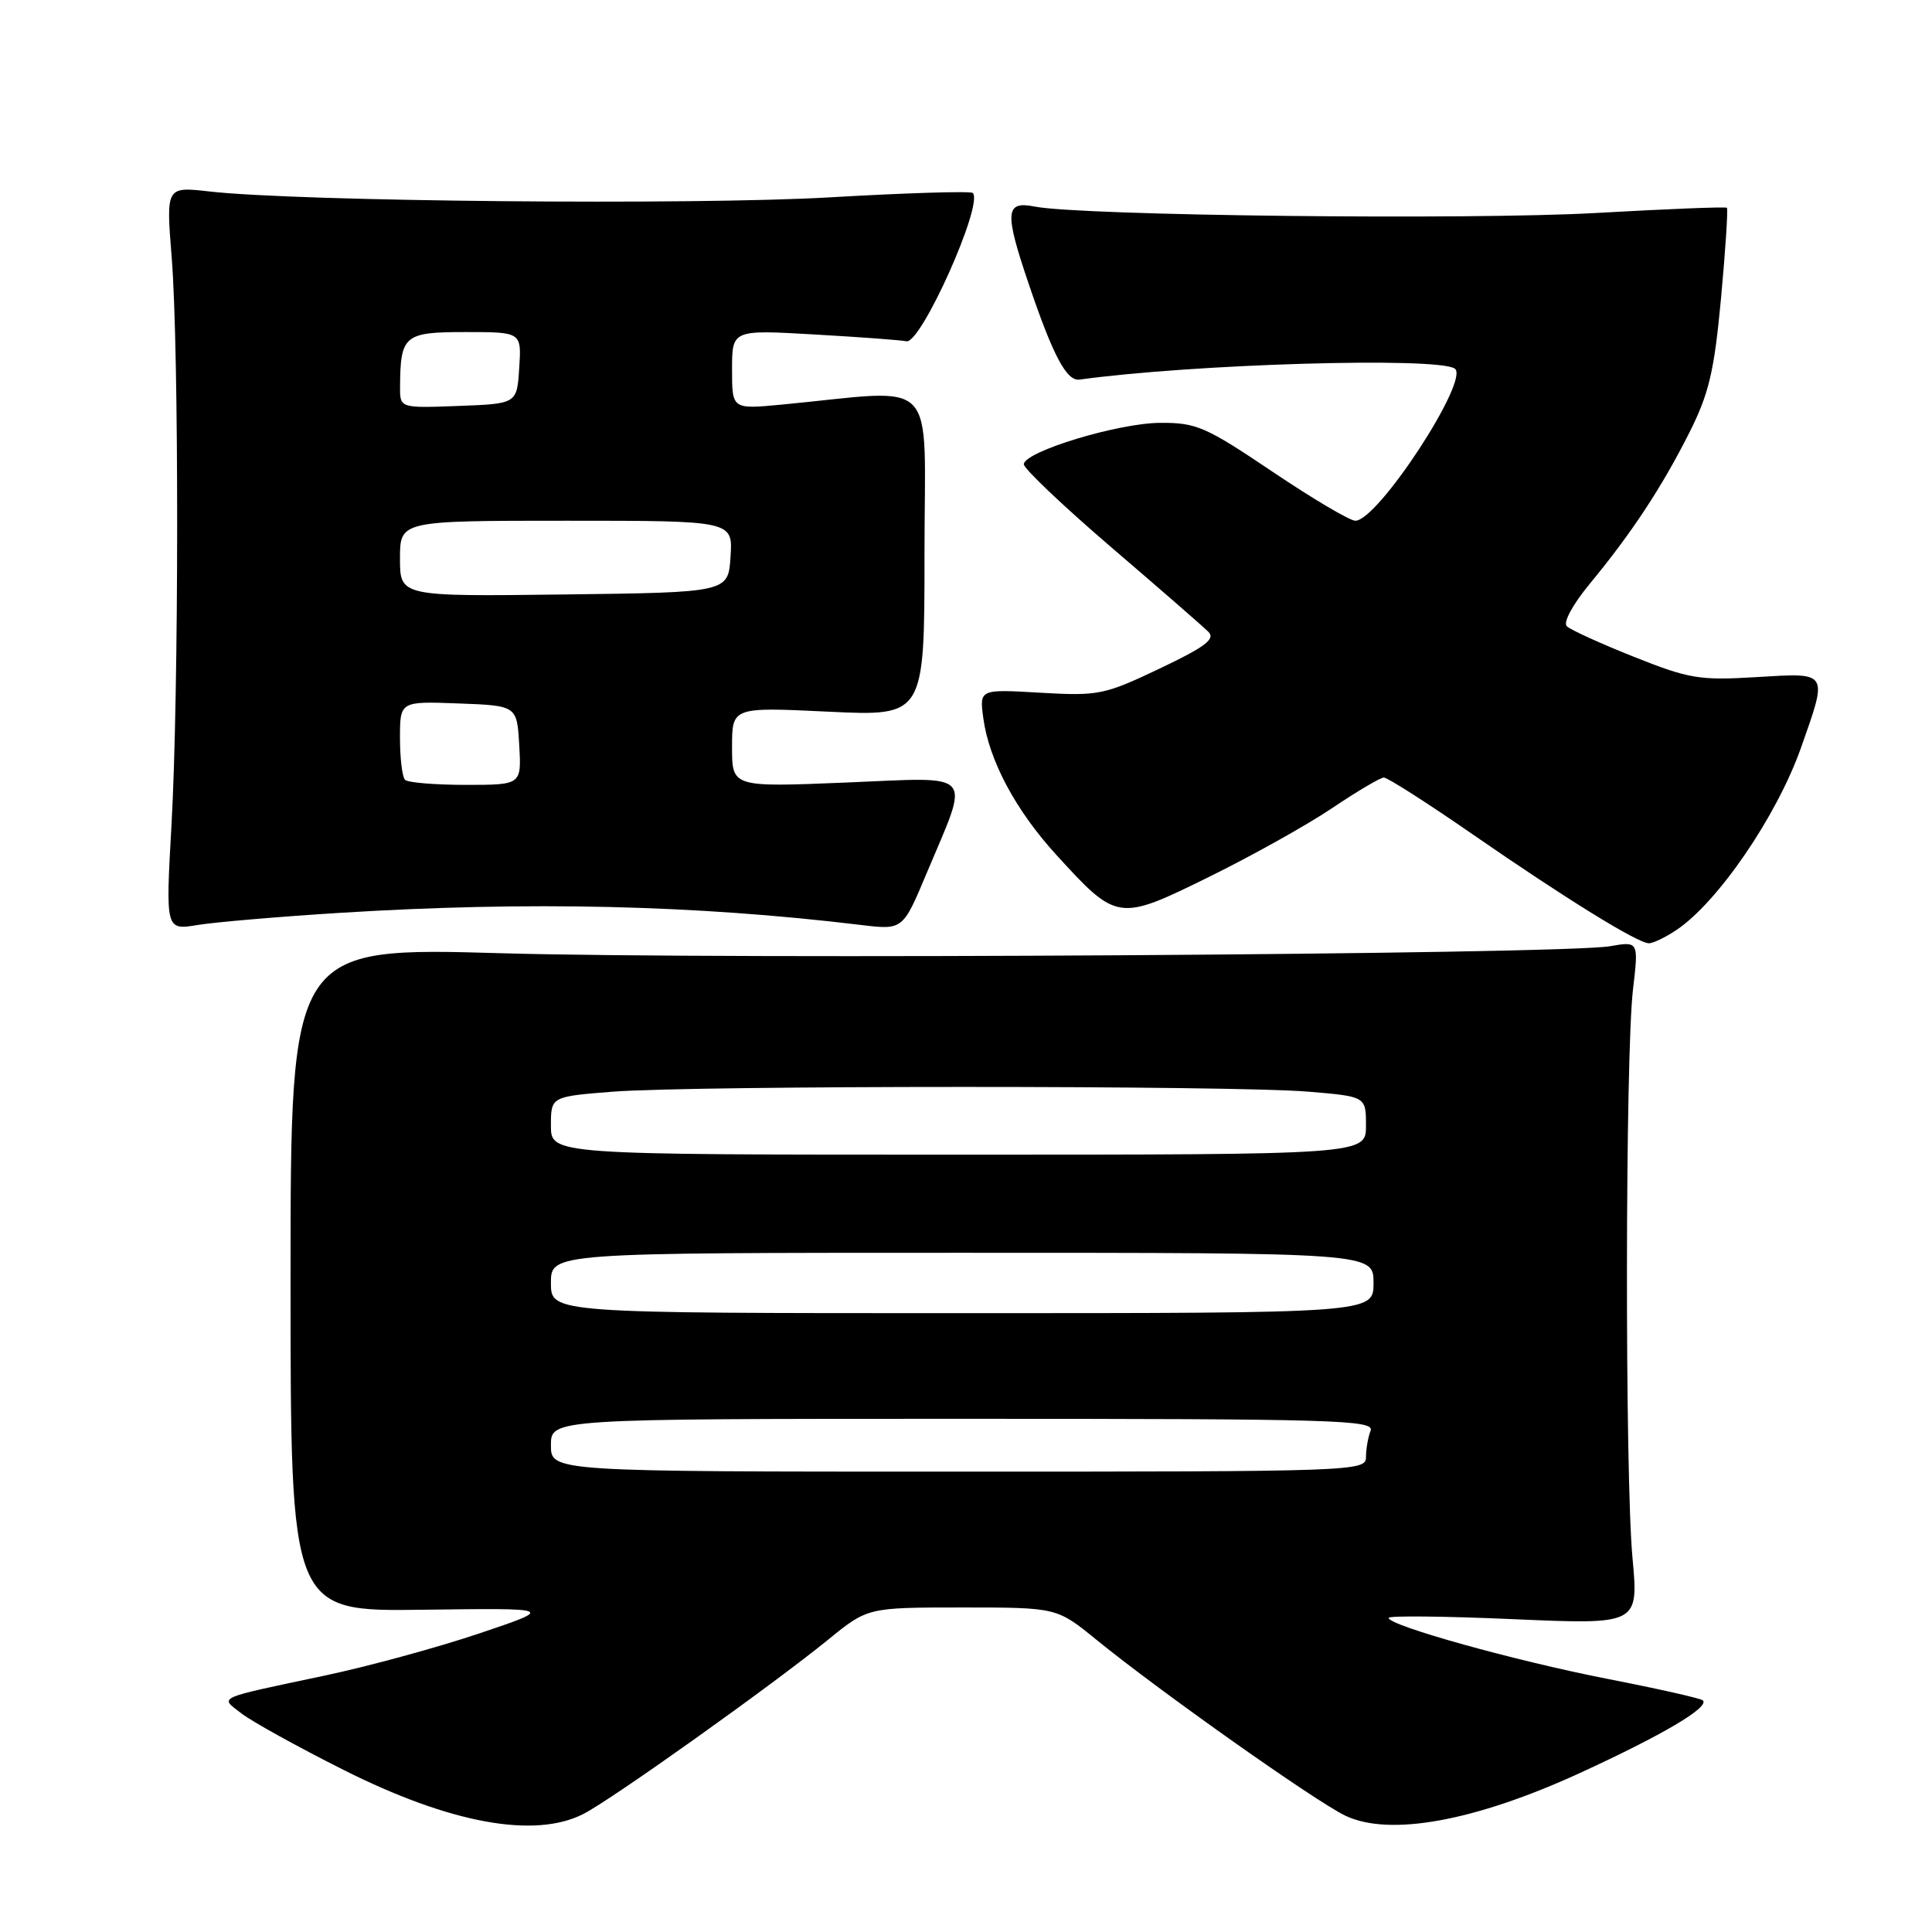 <?xml version="1.0" encoding="UTF-8" standalone="no"?>
<!DOCTYPE svg PUBLIC "-//W3C//DTD SVG 1.1//EN" "http://www.w3.org/Graphics/SVG/1.1/DTD/svg11.dtd" >
<svg xmlns="http://www.w3.org/2000/svg" xmlns:xlink="http://www.w3.org/1999/xlink" version="1.1" viewBox="0 0 256 256">
 <g >
 <path fill="currentColor"
d=" M 77.30 240.36 C 81.10 238.42 102.29 223.32 109.74 217.26 C 114.97 213.00 114.97 213.00 127.50 213.00 C 140.03 213.00 140.03 213.00 145.26 217.26 C 153.71 224.14 174.33 238.71 178.27 240.59 C 184.12 243.38 195.42 241.32 209.33 234.94 C 220.30 229.90 226.55 226.22 225.64 225.31 C 225.39 225.05 219.72 223.77 213.05 222.47 C 200.77 220.07 184.00 215.40 184.00 214.38 C 184.00 214.07 191.45 214.15 200.56 214.55 C 217.13 215.27 217.13 215.27 216.31 206.39 C 215.30 195.37 215.35 139.80 216.38 131.11 C 217.13 124.72 217.13 124.72 213.32 125.38 C 206.97 126.47 96.47 127.17 66.50 126.31 C 38.50 125.50 38.50 125.50 38.50 169.51 C 38.50 213.53 38.50 213.53 56.00 213.30 C 73.50 213.07 73.50 213.07 63.50 216.44 C 58.00 218.29 48.78 220.81 43.00 222.03 C 28.38 225.13 29.10 224.80 32.01 227.05 C 33.38 228.11 39.45 231.47 45.50 234.51 C 59.61 241.61 70.83 243.67 77.30 240.36 Z  M 222.12 123.24 C 227.61 119.58 235.43 108.15 238.63 99.11 C 242.23 88.90 242.38 89.14 232.75 89.72 C 225.19 90.18 223.83 89.95 216.50 87.03 C 212.10 85.28 208.10 83.46 207.61 82.98 C 207.09 82.48 208.39 80.09 210.69 77.31 C 216.21 70.62 220.21 64.55 223.85 57.32 C 226.45 52.15 227.14 49.23 228.05 39.47 C 228.64 33.05 228.99 27.68 228.82 27.53 C 228.64 27.38 220.85 27.69 211.50 28.22 C 194.75 29.17 143.14 28.58 137.10 27.37 C 133.19 26.59 133.07 28.08 136.32 37.65 C 139.54 47.16 141.34 50.53 143.04 50.30 C 158.00 48.23 190.30 47.27 192.75 48.83 C 194.88 50.18 182.59 69.00 179.59 69.00 C 178.86 69.00 173.92 66.08 168.61 62.50 C 159.75 56.54 158.53 56.00 153.73 56.03 C 148.21 56.05 135.83 59.80 135.66 61.50 C 135.61 62.05 140.82 67.00 147.23 72.50 C 153.65 78.00 159.45 83.05 160.12 83.72 C 161.08 84.68 159.69 85.72 153.64 88.60 C 146.31 92.08 145.55 92.23 137.86 91.79 C 129.78 91.32 129.78 91.32 130.29 95.14 C 131.05 100.77 134.58 107.38 140.00 113.31 C 148.02 122.09 148.19 122.11 160.19 116.20 C 165.86 113.41 173.20 109.31 176.50 107.09 C 179.80 104.87 182.89 103.04 183.36 103.03 C 183.83 103.01 189.12 106.39 195.10 110.53 C 207.52 119.12 217.04 125.00 218.50 124.99 C 219.05 124.99 220.68 124.20 222.12 123.24 Z  M 45.00 120.96 C 70.05 119.40 92.09 119.91 114.06 122.56 C 119.63 123.23 119.63 123.23 122.75 115.79 C 128.57 101.93 129.49 102.98 112.10 103.69 C 97.00 104.31 97.00 104.31 97.00 99.00 C 97.00 93.69 97.00 93.69 109.75 94.30 C 122.50 94.91 122.50 94.91 122.50 73.37 C 122.50 49.26 124.75 51.60 103.50 53.62 C 97.00 54.23 97.00 54.23 97.00 48.96 C 97.00 43.69 97.00 43.69 107.92 44.32 C 113.92 44.66 119.40 45.07 120.10 45.22 C 122.02 45.64 130.36 27.02 128.90 25.57 C 128.63 25.30 120.10 25.56 109.95 26.15 C 91.87 27.20 39.49 26.71 27.75 25.37 C 22.00 24.72 22.00 24.72 22.75 34.11 C 23.73 46.40 23.71 91.74 22.72 109.38 C 21.94 123.27 21.94 123.27 26.22 122.56 C 28.57 122.18 37.02 121.46 45.00 120.96 Z  M 73.00 191.50 C 73.00 188.00 73.00 188.00 127.61 188.00 C 176.99 188.00 182.16 188.15 181.61 189.58 C 181.27 190.45 181.00 192.03 181.00 193.08 C 181.00 194.95 179.57 195.00 127.00 195.00 C 73.00 195.00 73.00 195.00 73.00 191.50 Z  M 73.00 170.00 C 73.00 166.00 73.00 166.00 127.50 166.00 C 182.00 166.00 182.00 166.00 182.00 170.00 C 182.00 174.00 182.00 174.00 127.50 174.00 C 73.00 174.00 73.00 174.00 73.00 170.00 Z  M 73.00 149.15 C 73.00 145.30 73.00 145.30 81.25 144.65 C 92.01 143.82 163.46 143.81 173.35 144.65 C 181.00 145.29 181.00 145.29 181.00 149.15 C 181.00 153.00 181.00 153.00 127.00 153.00 C 73.00 153.00 73.00 153.00 73.00 149.15 Z  M 53.67 103.33 C 53.30 102.97 53.00 100.47 53.00 97.79 C 53.00 92.92 53.00 92.92 60.75 93.21 C 68.50 93.50 68.50 93.50 68.80 98.75 C 69.10 104.00 69.10 104.00 61.72 104.00 C 57.66 104.00 54.03 103.70 53.67 103.33 Z  M 53.00 74.02 C 53.00 69.00 53.00 69.00 75.05 69.00 C 97.11 69.00 97.11 69.00 96.80 73.75 C 96.50 78.50 96.50 78.50 74.75 78.77 C 53.00 79.04 53.00 79.04 53.00 74.02 Z  M 53.01 51.29 C 53.05 44.42 53.54 44.00 61.67 44.00 C 69.11 44.00 69.11 44.00 68.80 48.75 C 68.50 53.50 68.50 53.50 60.75 53.79 C 53.00 54.08 53.00 54.08 53.01 51.29 Z "/>
</g>
</svg>